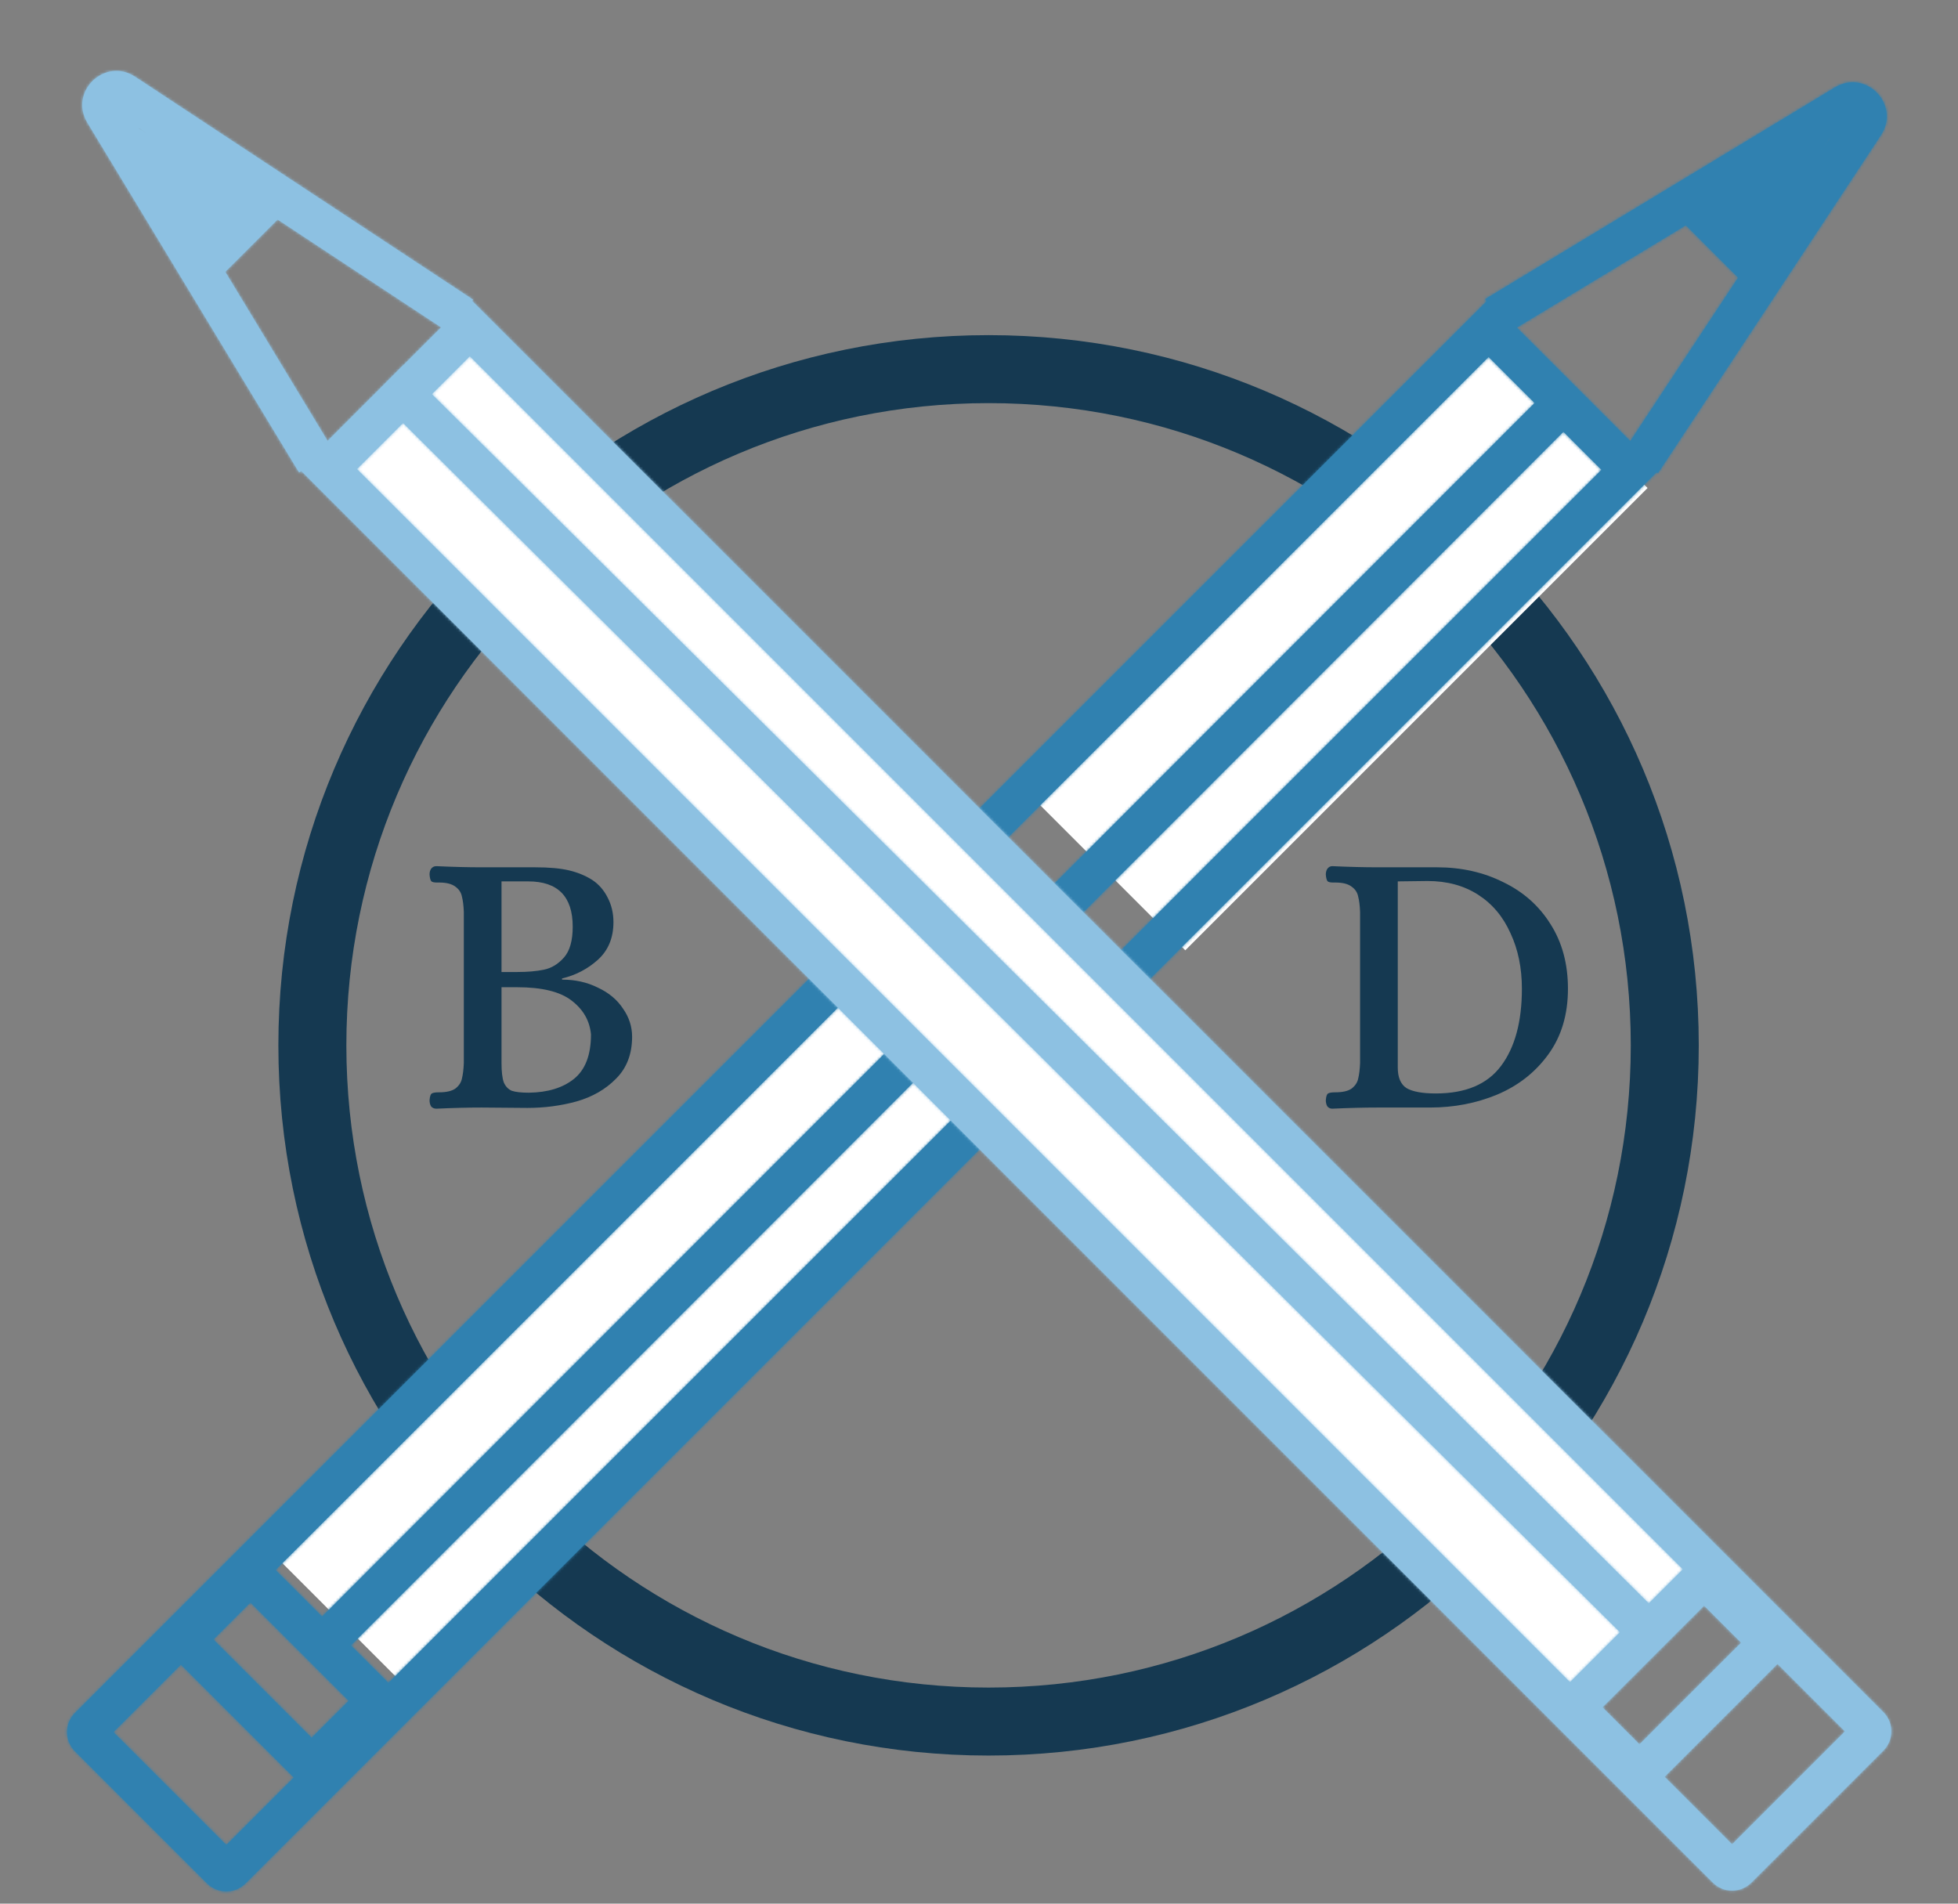 <svg width="720" height="700" viewBox="0 0 720 700" fill="none" xmlns="http://www.w3.org/2000/svg">
<rect x="0" y="0" width="720" height="700" fill="#808080" stroke="none"/>
<path d="M612.173 384.388C612.173 521.716 500.846 633.043 363.518 633.043C226.191 633.043 114.864 521.716 114.864 384.388C114.864 247.06 226.191 135.734 363.518 135.734C500.846 135.734 612.173 247.06 612.173 384.388Z" stroke="#153951" stroke-width="25"/>
<rect x="379.641" y="293.225" width="240.404" height="79.501" transform="rotate(-45 379.641 293.225)" fill="white"/>
<rect x="98.389" y="569.349" width="304.831" height="79.501" transform="rotate(-45 98.389 569.349)" fill="white"/>
<path d="M160.478 407.678C159.638 407.678 158.984 407.398 158.518 406.838C158.144 406.185 157.958 405.438 157.958 404.598C158.051 403.198 158.331 402.358 158.798 402.078C159.264 401.798 160.151 401.658 161.458 401.658C164.164 401.658 166.171 401.192 167.478 400.258C168.784 399.232 169.578 398.018 169.858 396.618C170.231 395.125 170.464 393.212 170.558 390.878V335.298C170.464 332.965 170.231 331.098 169.858 329.698C169.578 328.205 168.784 326.992 167.478 326.058C166.171 325.032 164.164 324.518 161.458 324.518H160.618C159.684 324.518 159.031 324.378 158.658 324.098C158.284 323.725 158.051 322.885 157.958 321.578C157.958 320.738 158.144 320.038 158.518 319.478C158.984 318.825 159.638 318.498 160.478 318.498C166.544 318.778 172.051 318.918 176.998 318.918H196.738C201.871 318.918 206.024 319.292 209.198 320.038C212.371 320.785 215.218 321.952 217.738 323.538C220.164 325.125 222.078 327.318 223.478 330.118C224.878 332.825 225.578 335.812 225.578 339.078C225.578 344.865 223.664 349.485 219.838 352.938C216.104 356.298 211.718 358.585 206.678 359.798V360.218C211.531 360.218 215.918 361.198 219.838 363.158C223.851 365.025 226.931 367.592 229.078 370.858C231.318 374.032 232.438 377.485 232.438 381.218C232.438 387.565 230.478 392.698 226.558 396.618C222.731 400.538 217.878 403.338 211.998 405.018C206.211 406.605 200.191 407.398 193.938 407.398L177.138 407.258C172.098 407.258 166.544 407.398 160.478 407.678ZM190.298 357.418C194.031 357.418 197.251 357.138 199.958 356.578C202.758 356.018 205.231 354.525 207.378 352.098C209.524 349.672 210.598 345.892 210.598 340.758C210.598 329.652 205.138 324.098 194.218 324.098H184.418V357.418H190.298ZM194.498 401.798C201.404 401.705 206.911 400.025 211.018 396.758C215.218 393.398 217.318 387.938 217.318 380.378C216.851 375.338 214.471 371.185 210.178 367.918C205.978 364.652 199.304 363.018 190.158 363.018H184.418V390.878C184.418 394.052 184.698 396.432 185.258 398.018C185.911 399.512 186.891 400.538 188.198 401.098C189.598 401.565 191.698 401.798 194.498 401.798Z" fill="#153951"/>
<path d="M489.912 407.678C489.165 407.678 488.559 407.398 488.092 406.838C487.719 406.185 487.532 405.438 487.532 404.598C487.625 403.198 487.905 402.358 488.372 402.078C488.839 401.798 489.725 401.658 491.032 401.658C493.739 401.658 495.745 401.192 497.052 400.258C498.359 399.232 499.152 398.018 499.432 396.618C499.805 395.125 500.039 393.212 500.132 390.878V335.298C500.039 332.965 499.805 331.098 499.432 329.698C499.152 328.205 498.359 326.992 497.052 326.058C495.745 325.032 493.739 324.518 491.032 324.518H490.192C489.259 324.518 488.605 324.378 488.232 324.098C487.859 323.725 487.625 322.885 487.532 321.578C487.532 320.738 487.719 320.038 488.092 319.478C488.559 318.825 489.165 318.498 489.912 318.498C496.072 318.778 501.625 318.918 506.572 318.918H528.412C537.372 318.918 545.492 320.738 552.772 324.378C560.145 327.925 565.932 333.058 570.132 339.778C574.425 346.498 576.572 354.432 576.572 363.578C576.572 373.098 574.145 381.172 569.292 387.798C564.532 394.332 558.279 399.232 550.532 402.498C542.879 405.672 534.665 407.258 525.892 407.258H506.572C501.625 407.258 496.072 407.398 489.912 407.678ZM527.992 402.078C538.912 402.078 546.892 398.718 551.932 391.998C557.065 385.185 559.632 375.712 559.632 363.578C559.632 355.925 558.232 349.112 555.432 343.138C552.725 337.072 548.759 332.358 543.532 328.998C538.305 325.638 532.099 323.958 524.912 323.958L513.992 324.098V392.558C513.992 396.198 515.065 398.718 517.212 400.118C519.452 401.425 523.045 402.078 527.992 402.078Z" fill="#153951"/>
<mask id="path-6-inside-1" fill="white">
<path fill-rule="evenodd" clip-rule="evenodd" d="M639.137 102.085L599.497 162.179L599.482 162.165L585.502 148.184L585.507 148.18L574.896 137.578L557.988 120.67L557.776 120.458L619.907 82.856L639.137 102.085ZM670.251 54.916L673.029 50.705L672.637 50.942L670.251 54.916ZM609.701 173.951L609.224 173.636L599.482 183.378L122.619 660.241L122.619 660.242L119.084 663.777L90.297 692.565C89.32 693.541 88.192 694.273 86.987 694.761C84.874 695.619 82.526 695.723 80.356 695.075C78.817 694.616 77.368 693.779 76.153 692.565L27.587 643.999C23.682 640.094 23.682 633.762 27.587 629.857L536.774 120.67L546.633 110.811L546.128 109.975L674.751 32.13C686.153 25.229 698.996 38.581 691.657 49.707L609.701 173.951ZM129.048 605.029L138.81 614.792L142.833 618.814L588.876 172.771L574.9 158.795L129.048 605.029ZM66.527 612.13L67.873 613.476L104 649.603L108.022 653.625L83.225 678.423L41.73 636.928L66.527 612.13ZM564.293 148.189L118.441 594.423L102.684 578.665L101.338 577.32L547.381 131.276L564.293 148.189ZM92.077 589.272L128.204 625.399L114.606 638.996L78.48 602.869L92.077 589.272Z"/>
</mask>
<path fill-rule="evenodd" clip-rule="evenodd" d="M639.137 102.085L599.497 162.179L599.482 162.165L585.502 148.184L585.507 148.18L574.896 137.578L557.988 120.67L557.776 120.458L619.907 82.856L639.137 102.085ZM670.251 54.916L673.029 50.705L672.637 50.942L670.251 54.916ZM609.701 173.951L609.224 173.636L599.482 183.378L122.619 660.241L122.619 660.242L119.084 663.777L90.297 692.565C89.32 693.541 88.192 694.273 86.987 694.761C84.874 695.619 82.526 695.723 80.356 695.075C78.817 694.616 77.368 693.779 76.153 692.565L27.587 643.999C23.682 640.094 23.682 633.762 27.587 629.857L536.774 120.67L546.633 110.811L546.128 109.975L674.751 32.13C686.153 25.229 698.996 38.581 691.657 49.707L609.701 173.951ZM129.048 605.029L138.81 614.792L142.833 618.814L588.876 172.771L574.9 158.795L129.048 605.029ZM66.527 612.13L67.873 613.476L104 649.603L108.022 653.625L83.225 678.423L41.73 636.928L66.527 612.13ZM564.293 148.189L118.441 594.423L102.684 578.665L101.338 577.32L547.381 131.276L564.293 148.189ZM92.077 589.272L128.204 625.399L114.606 638.996L78.48 602.869L92.077 589.272Z" fill="#3081B0"/>
<path d="M599.497 162.179L588.89 172.786L601.893 185.788L612.018 170.439L599.497 162.179ZM639.137 102.085L651.658 110.345L658.396 100.131L649.744 91.479L639.137 102.085ZM599.482 162.165L588.876 172.771L599.482 162.165ZM585.502 148.184L574.889 137.584L564.295 148.191L574.896 158.791L585.502 148.184ZM585.507 148.18L596.12 158.78L606.718 148.169L596.109 137.569L585.507 148.18ZM574.896 137.578L564.289 148.184L564.294 148.189L574.896 137.578ZM557.988 120.67L547.381 131.276L547.381 131.276L557.988 120.67ZM557.776 120.458L550.01 107.626L533.638 117.534L547.17 131.065L557.776 120.458ZM619.907 82.856L630.514 72.249L622.2 63.935L612.14 70.023L619.907 82.856ZM670.251 54.916L657.391 47.196L682.773 63.176L670.251 54.916ZM673.029 50.705L685.551 58.964L665.263 37.872L673.029 50.705ZM672.637 50.942L664.87 38.11L661.69 40.035L659.776 43.222L672.637 50.942ZM609.224 173.636L617.484 161.115L607.27 154.378L598.617 163.03L609.224 173.636ZM609.701 173.951L601.442 186.472L613.963 194.732L622.223 182.211L609.701 173.951ZM599.482 183.378L588.876 172.771L588.876 172.771L599.482 183.378ZM122.619 660.241L112.012 649.635L101.406 660.241L112.012 670.848L122.619 660.241ZM122.619 660.242L133.226 670.848L143.833 660.242L133.226 649.635L122.619 660.242ZM86.987 694.761L81.352 680.86L81.35 680.861L86.987 694.761ZM80.356 695.075L76.066 709.449L76.066 709.449L80.356 695.075ZM27.587 629.857L16.981 619.25L27.587 629.857ZM536.774 120.67L547.381 131.276L536.774 120.67ZM546.633 110.811L557.24 121.417L565.554 113.103L559.466 103.044L546.633 110.811ZM546.128 109.975L538.361 97.142L525.528 104.909L533.295 117.742L546.128 109.975ZM674.751 32.13L666.984 19.297L666.984 19.297L674.751 32.13ZM691.657 49.707L704.179 57.966L691.657 49.707ZM129.048 605.029L118.436 594.427L107.839 605.034L118.441 615.636L129.048 605.029ZM142.833 618.814L132.226 629.421L142.833 640.028L153.439 629.421L142.833 618.814ZM588.876 172.771L599.482 183.378L610.089 172.771L599.482 162.165L588.876 172.771ZM574.9 158.795L585.507 148.189L574.896 137.578L564.289 148.193L574.9 158.795ZM67.873 613.476L57.266 624.083L57.266 624.083L67.873 613.476ZM66.527 612.13L77.134 601.524L66.527 590.917L55.92 601.524L66.527 612.13ZM104 649.603L114.606 638.996L114.606 638.996L104 649.603ZM108.022 653.625L118.629 664.232L129.235 653.625L118.629 643.018L108.022 653.625ZM83.225 678.423L72.618 689.029L83.225 699.636L93.831 689.029L83.225 678.423ZM41.73 636.928L31.123 626.321L20.516 636.928L31.123 647.534L41.73 636.928ZM118.441 594.423L107.834 605.029L118.446 615.641L129.052 605.025L118.441 594.423ZM564.293 148.189L574.905 158.791L585.502 148.184L574.9 137.582L564.293 148.189ZM102.684 578.665L92.077 589.272L102.684 578.665ZM101.338 577.32L90.731 566.713L80.124 577.32L90.731 587.926L101.338 577.32ZM547.381 131.276L557.988 120.67L547.381 110.063L536.774 120.67L547.381 131.276ZM128.204 625.399L138.81 636.005L149.417 625.399L138.81 614.792L128.204 625.399ZM92.077 589.272L102.684 578.665L92.077 568.059L81.471 578.665L92.077 589.272ZM114.606 638.996L104 649.603L114.606 660.209L125.213 649.603L114.606 638.996ZM78.48 602.869L67.873 592.263L57.266 602.87L67.873 613.476L78.48 602.869ZM612.018 170.439L651.658 110.345L626.616 93.826L586.976 153.92L612.018 170.439ZM588.876 172.771L588.89 172.786L610.104 151.573L610.089 151.558L588.876 172.771ZM574.896 158.791L588.876 172.771L610.089 151.558L596.109 137.578L574.896 158.791ZM574.894 137.579L574.889 137.584L596.115 158.785L596.12 158.78L574.894 137.579ZM564.294 148.189L574.905 158.791L596.109 137.569L585.498 126.967L564.294 148.189ZM547.381 131.276L564.289 148.184L585.502 126.971L568.594 110.063L547.381 131.276ZM547.17 131.065L547.381 131.276L568.594 110.063L568.383 109.852L547.17 131.065ZM612.14 70.023L550.01 107.626L565.543 133.291L627.674 95.688L612.14 70.023ZM649.744 91.479L630.514 72.249L609.301 93.462L628.53 112.692L649.744 91.479ZM682.773 63.176L685.551 58.964L660.508 42.446L657.73 46.657L682.773 63.176ZM665.263 37.872L664.87 38.11L680.404 63.775L680.796 63.538L665.263 37.872ZM659.776 43.222L657.391 47.196L683.112 62.637L685.498 58.663L659.776 43.222ZM600.965 186.158L601.442 186.472L617.961 161.43L617.484 161.115L600.965 186.158ZM610.089 193.984L619.831 184.243L598.617 163.03L588.876 172.771L610.089 193.984ZM133.226 670.848L610.089 193.984L588.876 172.771L112.012 649.635L133.226 670.848ZM133.226 649.635L133.226 649.635L112.012 670.848L112.013 670.848L133.226 649.635ZM129.691 674.384L133.226 670.848L112.013 649.635L108.477 653.171L129.691 674.384ZM100.903 703.171L129.691 674.384L108.477 653.171L79.69 681.958L100.903 703.171ZM92.623 708.663C95.652 707.435 98.48 705.595 100.903 703.171L79.69 681.958C80.16 681.488 80.731 681.112 81.352 680.86L92.623 708.663ZM76.066 709.449C81.482 711.065 87.332 710.808 92.624 708.662L81.35 680.861C82.416 680.429 83.571 680.381 84.645 680.702L76.066 709.449ZM65.547 703.171C68.565 706.189 72.201 708.295 76.066 709.449L84.645 680.702C85.434 680.937 86.171 681.369 86.76 681.958L65.547 703.171ZM16.981 654.605L65.547 703.171L86.76 681.958L38.194 633.392L16.981 654.605ZM16.981 619.25C7.218 629.013 7.218 644.842 16.981 654.605L38.194 633.392C40.147 635.345 40.147 638.511 38.194 640.463L16.981 619.25ZM526.168 110.063L16.981 619.25L38.194 640.463L547.381 131.276L526.168 110.063ZM536.027 100.204L526.168 110.063L547.381 131.276L557.24 121.417L536.027 100.204ZM533.295 117.742L533.801 118.577L559.466 103.044L558.96 102.208L533.295 117.742ZM666.984 19.297L538.361 97.142L553.894 122.808L682.517 44.963L666.984 19.297ZM704.179 57.966C720.324 33.49 692.069 4.115 666.984 19.297L682.517 44.963C682.307 45.09 681.607 45.338 680.735 45.191C680.026 45.071 679.621 44.765 679.421 44.557C679.221 44.349 678.931 43.932 678.839 43.22C678.726 42.342 679.001 41.652 679.136 41.447L704.179 57.966ZM622.223 182.211L704.179 57.966L679.136 41.447L597.18 165.692L622.223 182.211ZM149.417 604.185L139.654 594.423L118.441 615.636L128.204 625.399L149.417 604.185ZM153.439 608.208L149.417 604.185L128.204 625.399L132.226 629.421L153.439 608.208ZM578.269 162.165L132.226 608.208L153.439 629.421L599.482 183.378L578.269 162.165ZM564.293 169.402L578.269 183.378L599.482 162.165L585.507 148.189L564.293 169.402ZM139.659 615.632L585.511 169.397L564.289 148.193L118.436 594.427L139.659 615.632ZM78.48 602.869L77.134 601.524L55.92 622.737L57.266 624.083L78.48 602.869ZM114.606 638.996L78.48 602.869L57.266 624.083L93.393 660.209L114.606 638.996ZM118.629 643.018L114.606 638.996L93.393 660.209L97.415 664.232L118.629 643.018ZM93.831 689.029L118.629 664.232L97.415 643.018L72.618 667.816L93.831 689.029ZM31.123 647.534L72.618 689.029L93.831 667.816L52.336 626.321L31.123 647.534ZM55.92 601.524L31.123 626.321L52.336 647.534L77.134 622.737L55.92 601.524ZM129.052 605.025L574.905 158.791L553.682 137.587L107.83 583.821L129.052 605.025ZM92.077 589.272L107.834 605.029L129.048 583.816L113.29 568.059L92.077 589.272ZM90.731 587.926L92.077 589.272L113.29 568.059L111.944 566.713L90.731 587.926ZM536.774 120.67L90.731 566.713L111.944 587.926L557.988 141.883L536.774 120.67ZM574.9 137.582L557.988 120.67L536.774 141.883L553.687 158.795L574.9 137.582ZM138.81 614.792L102.684 578.665L81.471 599.879L117.597 636.005L138.81 614.792ZM125.213 649.603L138.81 636.005L117.597 614.792L104 628.389L125.213 649.603ZM67.873 613.476L104 649.603L125.213 628.389L89.086 592.263L67.873 613.476ZM81.471 578.665L67.873 592.263L89.086 613.476L102.684 599.879L81.471 578.665Z" fill="#3081B0" mask="url(#path-6-inside-1)"/>
<rect x="176.469" y="123.234" width="640.032" height="79.501" transform="rotate(45 176.469 123.234)" fill="white"/>
<mask id="path-9-inside-2" fill="white">
<path fill-rule="evenodd" clip-rule="evenodd" d="M102.085 80.74L162.179 120.38L162.165 120.395L148.184 134.375L148.15 134.342L137.577 144.982L120.67 161.89L120.458 162.101L82.855 99.97L102.085 80.74ZM54.916 49.626L50.705 46.848L50.942 47.24L54.916 49.626ZM173.951 110.176L173.636 110.653L183.378 120.395L660.241 597.258L660.242 597.258L663.777 600.794L692.565 629.581C693.053 630.069 693.48 630.596 693.846 631.151C695.498 633.652 695.908 636.733 695.075 639.522C694.616 641.06 693.779 642.509 692.565 643.724L643.999 692.29C640.093 696.195 633.762 696.195 629.857 692.29L120.67 183.103L110.811 173.244L109.975 173.75L32.13 45.127C25.229 33.724 38.581 20.881 49.706 28.22L173.951 110.176ZM606.288 589.571L616.024 579.835L618.814 577.045L172.771 131.002L158.825 144.948L606.288 589.571ZM612.13 653.35L613.476 652.004L650.835 614.646L653.625 611.855L678.423 636.653L636.928 678.148L612.13 653.35ZM148.218 155.555L595.681 600.178L578.665 617.194L577.319 618.54L131.276 172.496L148.218 155.555ZM589.272 627.8L626.631 590.442L640.228 604.039L602.869 641.398L589.272 627.8Z"/>
</mask>
<path fill-rule="evenodd" clip-rule="evenodd" d="M102.085 80.74L162.179 120.38L162.165 120.395L148.184 134.375L148.15 134.342L137.577 144.982L120.67 161.89L120.458 162.101L82.855 99.97L102.085 80.74ZM54.916 49.626L50.705 46.848L50.942 47.24L54.916 49.626ZM173.951 110.176L173.636 110.653L183.378 120.395L660.241 597.258L660.242 597.258L663.777 600.794L692.565 629.581C693.053 630.069 693.48 630.596 693.846 631.151C695.498 633.652 695.908 636.733 695.075 639.522C694.616 641.06 693.779 642.509 692.565 643.724L643.999 692.29C640.093 696.195 633.762 696.195 629.857 692.29L120.67 183.103L110.811 173.244L109.975 173.75L32.13 45.127C25.229 33.724 38.581 20.881 49.706 28.22L173.951 110.176ZM606.288 589.571L616.024 579.835L618.814 577.045L172.771 131.002L158.825 144.948L606.288 589.571ZM612.13 653.35L613.476 652.004L650.835 614.646L653.625 611.855L678.423 636.653L636.928 678.148L612.13 653.35ZM148.218 155.555L595.681 600.178L578.665 617.194L577.319 618.54L131.276 172.496L148.218 155.555ZM589.272 627.8L626.631 590.442L640.228 604.039L602.869 641.398L589.272 627.8Z" fill="#8DC1E2"/>
<path d="M162.179 120.38L172.786 130.987L185.788 117.984L170.439 107.859L162.179 120.38ZM102.085 80.74L110.345 68.219L100.131 61.482L91.479 70.134L102.085 80.74ZM148.184 134.375L137.611 145.016L148.218 155.555L158.791 144.982L148.184 134.375ZM148.15 134.342L158.723 123.701L148.083 113.129L137.51 123.769L148.15 134.342ZM137.577 144.982L148.184 155.589L148.201 155.572L148.218 155.555L137.577 144.982ZM120.67 161.89L110.063 151.283L120.67 161.89ZM120.458 162.101L107.625 169.868L117.534 186.239L131.065 172.708L120.458 162.101ZM82.855 99.97L72.249 89.364L63.935 97.678L70.023 107.737L82.855 99.97ZM54.916 49.626L47.195 62.486L63.175 37.105L54.916 49.626ZM50.705 46.848L58.964 34.327L37.872 54.615L50.705 46.848ZM50.942 47.24L38.109 55.007L40.034 58.188L43.222 60.101L50.942 47.24ZM173.636 110.653L161.115 102.394L154.378 112.608L163.03 121.26L173.636 110.653ZM173.951 110.176L186.472 118.435L194.732 105.914L182.21 97.655L173.951 110.176ZM183.378 120.395L172.771 131.002L183.378 120.395ZM660.241 597.258L649.635 607.865L660.241 618.472L670.848 607.865L660.241 597.258ZM660.242 597.258L670.848 586.651L660.242 576.045L649.635 586.651L660.242 597.258ZM663.777 600.794L674.384 590.187L663.777 600.794ZM692.565 629.581L681.958 640.187L681.958 640.187L692.565 629.581ZM693.846 631.151L681.328 639.414L681.329 639.415L693.846 631.151ZM695.075 639.522L709.449 643.812L709.449 643.812L695.075 639.522ZM692.565 643.724L681.958 633.117L692.565 643.724ZM643.999 692.29L654.605 702.897L643.999 692.29ZM629.857 692.29L619.25 702.897L629.857 692.29ZM120.67 183.103L110.063 193.71L120.67 183.103ZM110.811 173.244L121.417 162.638L113.103 154.323L103.044 160.411L110.811 173.244ZM109.975 173.75L97.142 181.517L104.909 194.349L117.742 186.583L109.975 173.75ZM32.13 45.127L44.962 37.36L44.962 37.36L32.13 45.127ZM49.706 28.22L41.447 40.741L41.447 40.741L49.706 28.22ZM606.288 589.571L595.715 600.211L606.322 610.75L616.895 600.178L606.288 589.571ZM618.814 577.045L629.421 587.651L640.028 577.045L629.421 566.438L618.814 577.045ZM172.771 131.002L183.378 120.395L172.771 109.788L162.165 120.395L172.771 131.002ZM158.825 144.948L148.218 134.342L137.577 144.982L148.252 155.588L158.825 144.948ZM613.476 652.004L624.083 662.611L613.476 652.004ZM612.13 653.35L601.524 642.744L590.917 653.35L601.524 663.957L612.13 653.35ZM650.835 614.646L640.228 604.039L650.835 614.646ZM653.625 611.855L664.232 601.249L653.625 590.642L643.018 601.249L653.625 611.855ZM678.423 636.653L689.029 647.259L699.636 636.653L689.029 626.046L678.423 636.653ZM636.928 678.148L626.321 688.754L636.928 699.361L647.534 688.754L636.928 678.148ZM595.681 600.178L606.288 610.784L616.929 600.144L606.254 589.537L595.681 600.178ZM148.218 155.555L158.791 144.914L148.184 134.375L137.611 144.948L148.218 155.555ZM578.665 617.194L589.272 627.8L578.665 617.194ZM577.319 618.54L566.713 629.146L577.319 639.753L587.926 629.146L577.319 618.54ZM131.276 172.496L120.67 161.89L110.063 172.496L120.67 183.103L131.276 172.496ZM626.631 590.442L637.237 579.835L626.631 569.228L616.024 579.835L626.631 590.442ZM589.272 627.8L578.665 617.194L568.059 627.8L578.665 638.407L589.272 627.8ZM640.228 604.039L650.835 614.646L661.441 604.039L650.835 593.432L640.228 604.039ZM602.869 641.398L592.263 652.004L602.869 662.611L613.476 652.004L602.869 641.398ZM170.439 107.859L110.345 68.219L93.826 93.262L153.92 132.902L170.439 107.859ZM172.771 131.002L172.786 130.987L151.572 109.774L151.558 109.788L172.771 131.002ZM158.791 144.982L172.771 131.002L151.558 109.788L137.578 123.769L158.791 144.982ZM137.578 144.982L137.611 145.016L158.757 123.735L158.723 123.701L137.578 144.982ZM148.218 155.555L158.791 144.914L137.51 123.769L126.937 134.409L148.218 155.555ZM131.276 172.496L148.184 155.589L126.971 134.375L110.063 151.283L131.276 172.496ZM131.065 172.708L131.276 172.496L110.063 151.283L109.852 151.495L131.065 172.708ZM70.023 107.737L107.625 169.868L133.291 154.335L95.688 92.204L70.023 107.737ZM91.479 70.134L72.249 89.364L93.462 110.577L112.692 91.347L91.479 70.134ZM63.175 37.105L58.964 34.327L42.445 59.369L46.656 62.147L63.175 37.105ZM37.872 54.615L38.109 55.007L63.775 39.474L63.538 39.081L37.872 54.615ZM43.222 60.101L47.195 62.486L62.636 36.765L58.663 34.38L43.222 60.101ZM186.157 118.913L186.472 118.435L161.43 101.917L161.115 102.394L186.157 118.913ZM193.984 109.788L184.243 100.047L163.03 121.26L172.771 131.002L193.984 109.788ZM670.848 586.652L193.984 109.788L172.771 131.002L649.635 607.865L670.848 586.652ZM649.635 586.651L649.635 586.652L670.848 607.865L670.848 607.865L649.635 586.651ZM674.384 590.187L670.848 586.651L649.635 607.865L653.171 611.4L674.384 590.187ZM703.171 618.974L674.384 590.187L653.171 611.4L681.958 640.187L703.171 618.974ZM706.365 622.887C705.448 621.499 704.383 620.185 703.171 618.974L681.958 640.187C681.723 639.953 681.512 639.693 681.328 639.414L706.365 622.887ZM709.449 643.812C711.521 636.867 710.517 629.176 706.364 622.886L681.329 639.415C680.479 638.129 680.294 636.598 680.702 635.232L709.449 643.812ZM703.171 654.331C706.189 651.312 708.295 647.676 709.449 643.812L680.702 635.232C680.937 634.444 681.369 633.706 681.958 633.117L703.171 654.331ZM654.605 702.897L703.171 654.331L681.958 633.117L633.392 681.683L654.605 702.897ZM619.25 702.897C629.013 712.66 644.842 712.66 654.605 702.897L633.392 681.683C635.345 679.731 638.511 679.731 640.463 681.683L619.25 702.897ZM110.063 193.71L619.25 702.897L640.463 681.683L131.276 172.496L110.063 193.71ZM100.204 183.851L110.063 193.71L131.276 172.496L121.417 162.638L100.204 183.851ZM117.742 186.583L118.577 186.077L103.044 160.411L102.208 160.917L117.742 186.583ZM19.297 52.893L97.142 181.517L122.808 165.983L44.962 37.36L19.297 52.893ZM57.966 15.699C33.49 -0.446 4.115 27.808 19.297 52.893L44.962 37.36C45.09 37.57 45.338 38.27 45.191 39.143C45.071 39.851 44.765 40.256 44.557 40.456C44.349 40.656 43.932 40.946 43.22 41.038C42.342 41.152 41.652 40.877 41.447 40.741L57.966 15.699ZM182.21 97.655L57.966 15.699L41.447 40.741L165.692 122.697L182.21 97.655ZM605.418 569.228L595.682 578.964L616.895 600.178L626.631 590.442L605.418 569.228ZM608.208 566.438L605.418 569.228L626.631 590.442L629.421 587.651L608.208 566.438ZM162.165 141.608L608.208 587.651L629.421 566.438L183.378 120.395L162.165 141.608ZM169.431 155.555L183.378 141.608L162.165 120.395L148.218 134.342L169.431 155.555ZM616.861 578.931L169.397 134.308L148.252 155.588L595.715 600.211L616.861 578.931ZM602.869 641.398L601.524 642.744L622.737 663.957L624.083 662.611L602.869 641.398ZM640.228 604.039L602.869 641.398L624.083 662.611L661.441 625.252L640.228 604.039ZM643.018 601.249L640.228 604.039L661.441 625.252L664.232 622.462L643.018 601.249ZM689.029 626.046L664.232 601.249L643.018 622.462L667.816 647.259L689.029 626.046ZM647.534 688.754L689.029 647.259L667.816 626.046L626.321 667.541L647.534 688.754ZM601.524 663.957L626.321 688.754L647.534 667.541L622.737 642.744L601.524 663.957ZM606.254 589.537L158.791 144.914L137.645 166.195L585.109 610.818L606.254 589.537ZM589.272 627.8L606.288 610.784L585.075 589.571L568.059 606.587L589.272 627.8ZM587.926 629.146L589.272 627.8L568.059 606.587L566.713 607.933L587.926 629.146ZM120.67 183.103L566.713 629.146L587.926 607.933L141.883 161.89L120.67 183.103ZM137.611 144.948L120.67 161.89L141.883 183.103L158.824 166.161L137.611 144.948ZM616.024 579.835L578.665 617.194L599.879 638.407L637.237 601.048L616.024 579.835ZM650.835 593.432L637.237 579.835L616.024 601.048L629.622 614.646L650.835 593.432ZM613.476 652.004L650.835 614.646L629.622 593.432L592.263 630.791L613.476 652.004ZM578.665 638.407L592.263 652.004L613.476 630.791L599.879 617.194L578.665 638.407Z" fill="#8DC1E2" mask="url(#path-9-inside-2)"/>
</svg>
